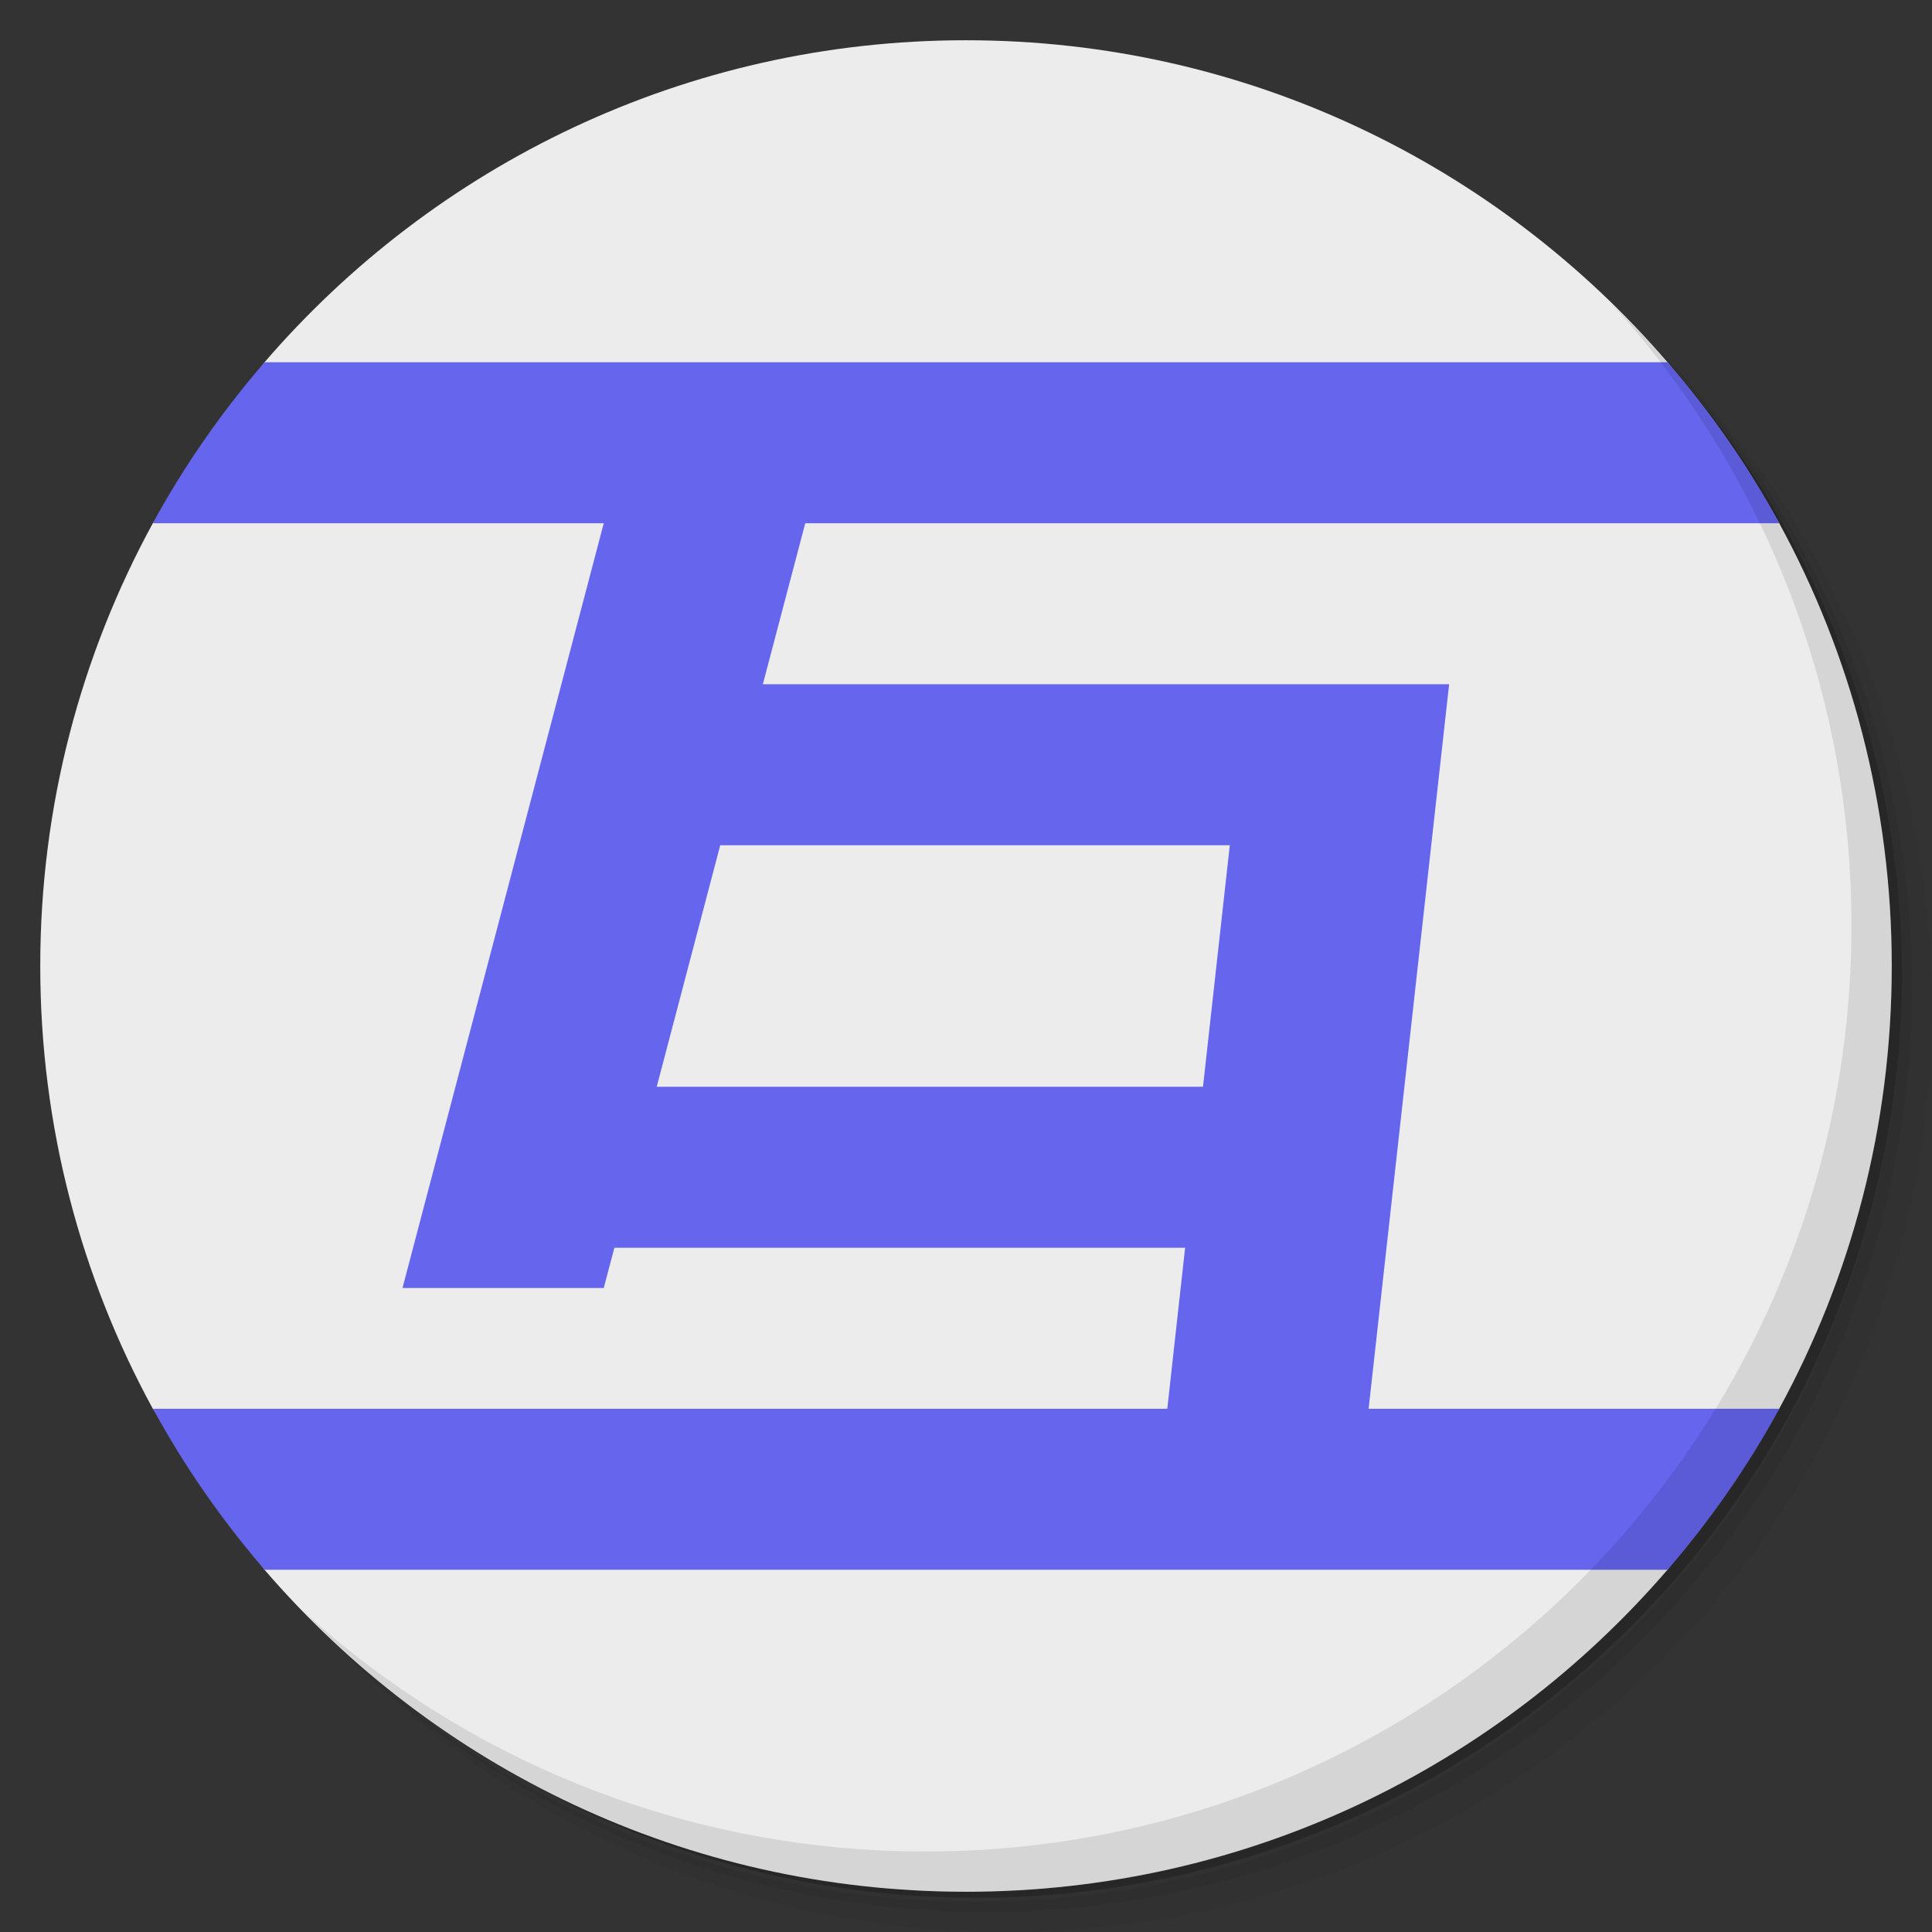 <?xml version="1.0" encoding="UTF-8" standalone="no"?>
<svg
   xmlns:dc="http://purl.org/dc/elements/1.1/"
   xmlns:cc="http://creativecommons.org/ns#"
   xmlns:rdf="http://www.w3.org/1999/02/22-rdf-syntax-ns#"
   xmlns:svg="http://www.w3.org/2000/svg"
   xmlns="http://www.w3.org/2000/svg"
   xmlns:sodipodi="http://sodipodi.sourceforge.net/DTD/sodipodi-0.dtd"
   xmlns:inkscape="http://www.inkscape.org/namespaces/inkscape"
   viewBox="0 0 48 48"
   id="svg4808"
   version="1.1"
   inkscape:version="0.91 r13725"
   sodipodi:docname="tagainijisho.svg">
  <rect x="0" y="0" width="48" height="48" fill="#333333" stroke="none"/>
  <sodipodi:namedview
     pagecolor="#ffffff"
     bordercolor="#666666"
     borderopacity="1"
     objecttolerance="10"
     gridtolerance="10"
     guidetolerance="10"
     inkscape:pageopacity="0"
     inkscape:pageshadow="2"
     inkscape:window-width="640"
     inkscape:window-height="480"
     id="namedview4845"
     showgrid="false"
     inkscape:zoom="4.9166667"
     inkscape:cx="24"
     inkscape:cy="24"
     inkscape:current-layer="svg4808" />
  <defs
     id="defs4810">
    <linearGradient
       id="linearGradient3764"
       x1="1"
       x2="47"
       gradientUnits="userSpaceOnUse"
       gradientTransform="matrix(0,-1,1,0,-1.5e-6,48)">
      <stop
         style="stop-color:#1c5f9f;stop-opacity:1"
         id="stop4813" />
      <stop
         offset="1"
         style="stop-color:#1f6ab1;stop-opacity:1"
         id="stop4815" />
    </linearGradient>
  </defs>
  <g
     id="g4817">
    <path
       d="m 36.31 5 c 5.859 4.062 9.688 10.831 9.688 18.5 c 0 12.426 -10.07 22.5 -22.5 22.5 c -7.669 0 -14.438 -3.828 -18.5 -9.688 c 1.037 1.822 2.306 3.499 3.781 4.969 c 4.085 3.712 9.514 5.969 15.469 5.969 c 12.703 0 23 -10.298 23 -23 c 0 -5.954 -2.256 -11.384 -5.969 -15.469 c -1.469 -1.475 -3.147 -2.744 -4.969 -3.781 z m 4.969 3.781 c 3.854 4.113 6.219 9.637 6.219 15.719 c 0 12.703 -10.297 23 -23 23 c -6.081 0 -11.606 -2.364 -15.719 -6.219 c 4.16 4.144 9.883 6.719 16.219 6.719 c 12.703 0 23 -10.298 23 -23 c 0 -6.335 -2.575 -12.06 -6.719 -16.219 z"
       style="opacity:0.05"
       id="path4819" />
    <path
       d="m 41.28 8.781 c 3.712 4.085 5.969 9.514 5.969 15.469 c 0 12.703 -10.297 23 -23 23 c -5.954 0 -11.384 -2.256 -15.469 -5.969 c 4.113 3.854 9.637 6.219 15.719 6.219 c 12.703 0 23 -10.298 23 -23 c 0 -6.081 -2.364 -11.606 -6.219 -15.719 z"
       style="opacity:0.1"
       id="path4821" />
    <path
       d="m 31.25 2.375 c 8.615 3.154 14.75 11.417 14.75 21.13 c 0 12.426 -10.07 22.5 -22.5 22.5 c -9.708 0 -17.971 -6.135 -21.12 -14.75 a 23 23 0 0 0 44.875 -7 a 23 23 0 0 0 -16 -21.875 z"
       style="opacity:0.2"
       id="path4823" />
  </g>
  <g
     id="g4825"
     style="fill:#ececec;fill-opacity:1">
    <path
       d="m 24 1 c -6.97 0 -13.21 3.104 -17.428 8 l -2.775 4 c -1.783 3.268 -2.797 7.01 -2.797 11 c 0 3.985 1.014 7.732 2.797 11 l 2.775 4 c 4.218 4.896 10.458 8 17.428 8 c 6.97 0 13.21 -3.104 17.428 -8 l 2.775 -4 c 1.783 -3.268 2.797 -7.01 2.797 -11 c 0 -3.985 -1.014 -7.732 -2.797 -11 l -2.775 -4 c -4.218 -4.896 -10.458 -8 -17.428 -8 z"
       style="fill:#ececec;fill-opacity:1"
       id="path4827" />
    <path
       d="m 5.756 10 c -0.953 1.24 -1.785 2.579 -2.473 4 l 12.717 0 l -5 19 l 5 0 l 0.264 -1 l 14.18 0 l -0.443 4 l -25.623 0 c 0.887 1.448 1.932 2.787 3.107 4 l 33.03 0 c 1.175 -1.213 2.22 -2.552 3.107 -4 l -8.623 0 l 2 -18 l -17.05 0 l 1.053 -4 l 23.717 0 c -0.687 -1.421 -1.52 -2.76 -2.473 -4 l -36.488 0 z m 13.14 12 l 12.66 0 l -0.666 6 l -13.572 0 l 1.578 -6 z"
       style="fill:#ececec;opacity:0.1;fill-opacity:1"
       id="path4829" />
  </g>
  <g
     id="g4831">
    <g
       id="g4833">
      <g
         transform="translate(1,1)"
         id="g4835">
        <g
           style="opacity:0.1"
           id="g4837">
          <!-- color: #3a569c -->
        </g>
      </g>
    </g>
  </g>
  <path
     d="m 6.572 9 c -1.058 1.228 -1.993 2.566 -2.775 4 l 11.203 0 l -5 19 l 5 0 l 0.264 -1 l 14.18 0 l -0.443 4 l -25.2 0 c 0.782 1.434 1.717 2.772 2.775 4 l 34.855 0 c 1.058 -1.228 1.993 -2.566 2.775 -4 l -10.203 0 l 2 -18 l -17.05 0 l 1.053 -4 l 24.2 0 c -0.782 -1.434 -1.717 -2.772 -2.775 -4 l -34.855 0 z m 11.322 12 l 12.66 0 l -0.666 6 l -13.572 0 l 1.578 -6 z"
     style="fill:#6565ee;opacity:1;fill-opacity:1;stroke:none"
     id="path4839" />
  <g
     id="g4841">
    <path
       d="m 40.03 7.531 c 3.712 4.084 5.969 9.514 5.969 15.469 0 12.703 -10.297 23 -23 23 c -5.954 0 -11.384 -2.256 -15.469 -5.969 4.178 4.291 10.01 6.969 16.469 6.969 c 12.703 0 23 -10.298 23 -23 0 -6.462 -2.677 -12.291 -6.969 -16.469 z"
       style="opacity:0.1"
       id="path4843" />
  </g>
</svg>
